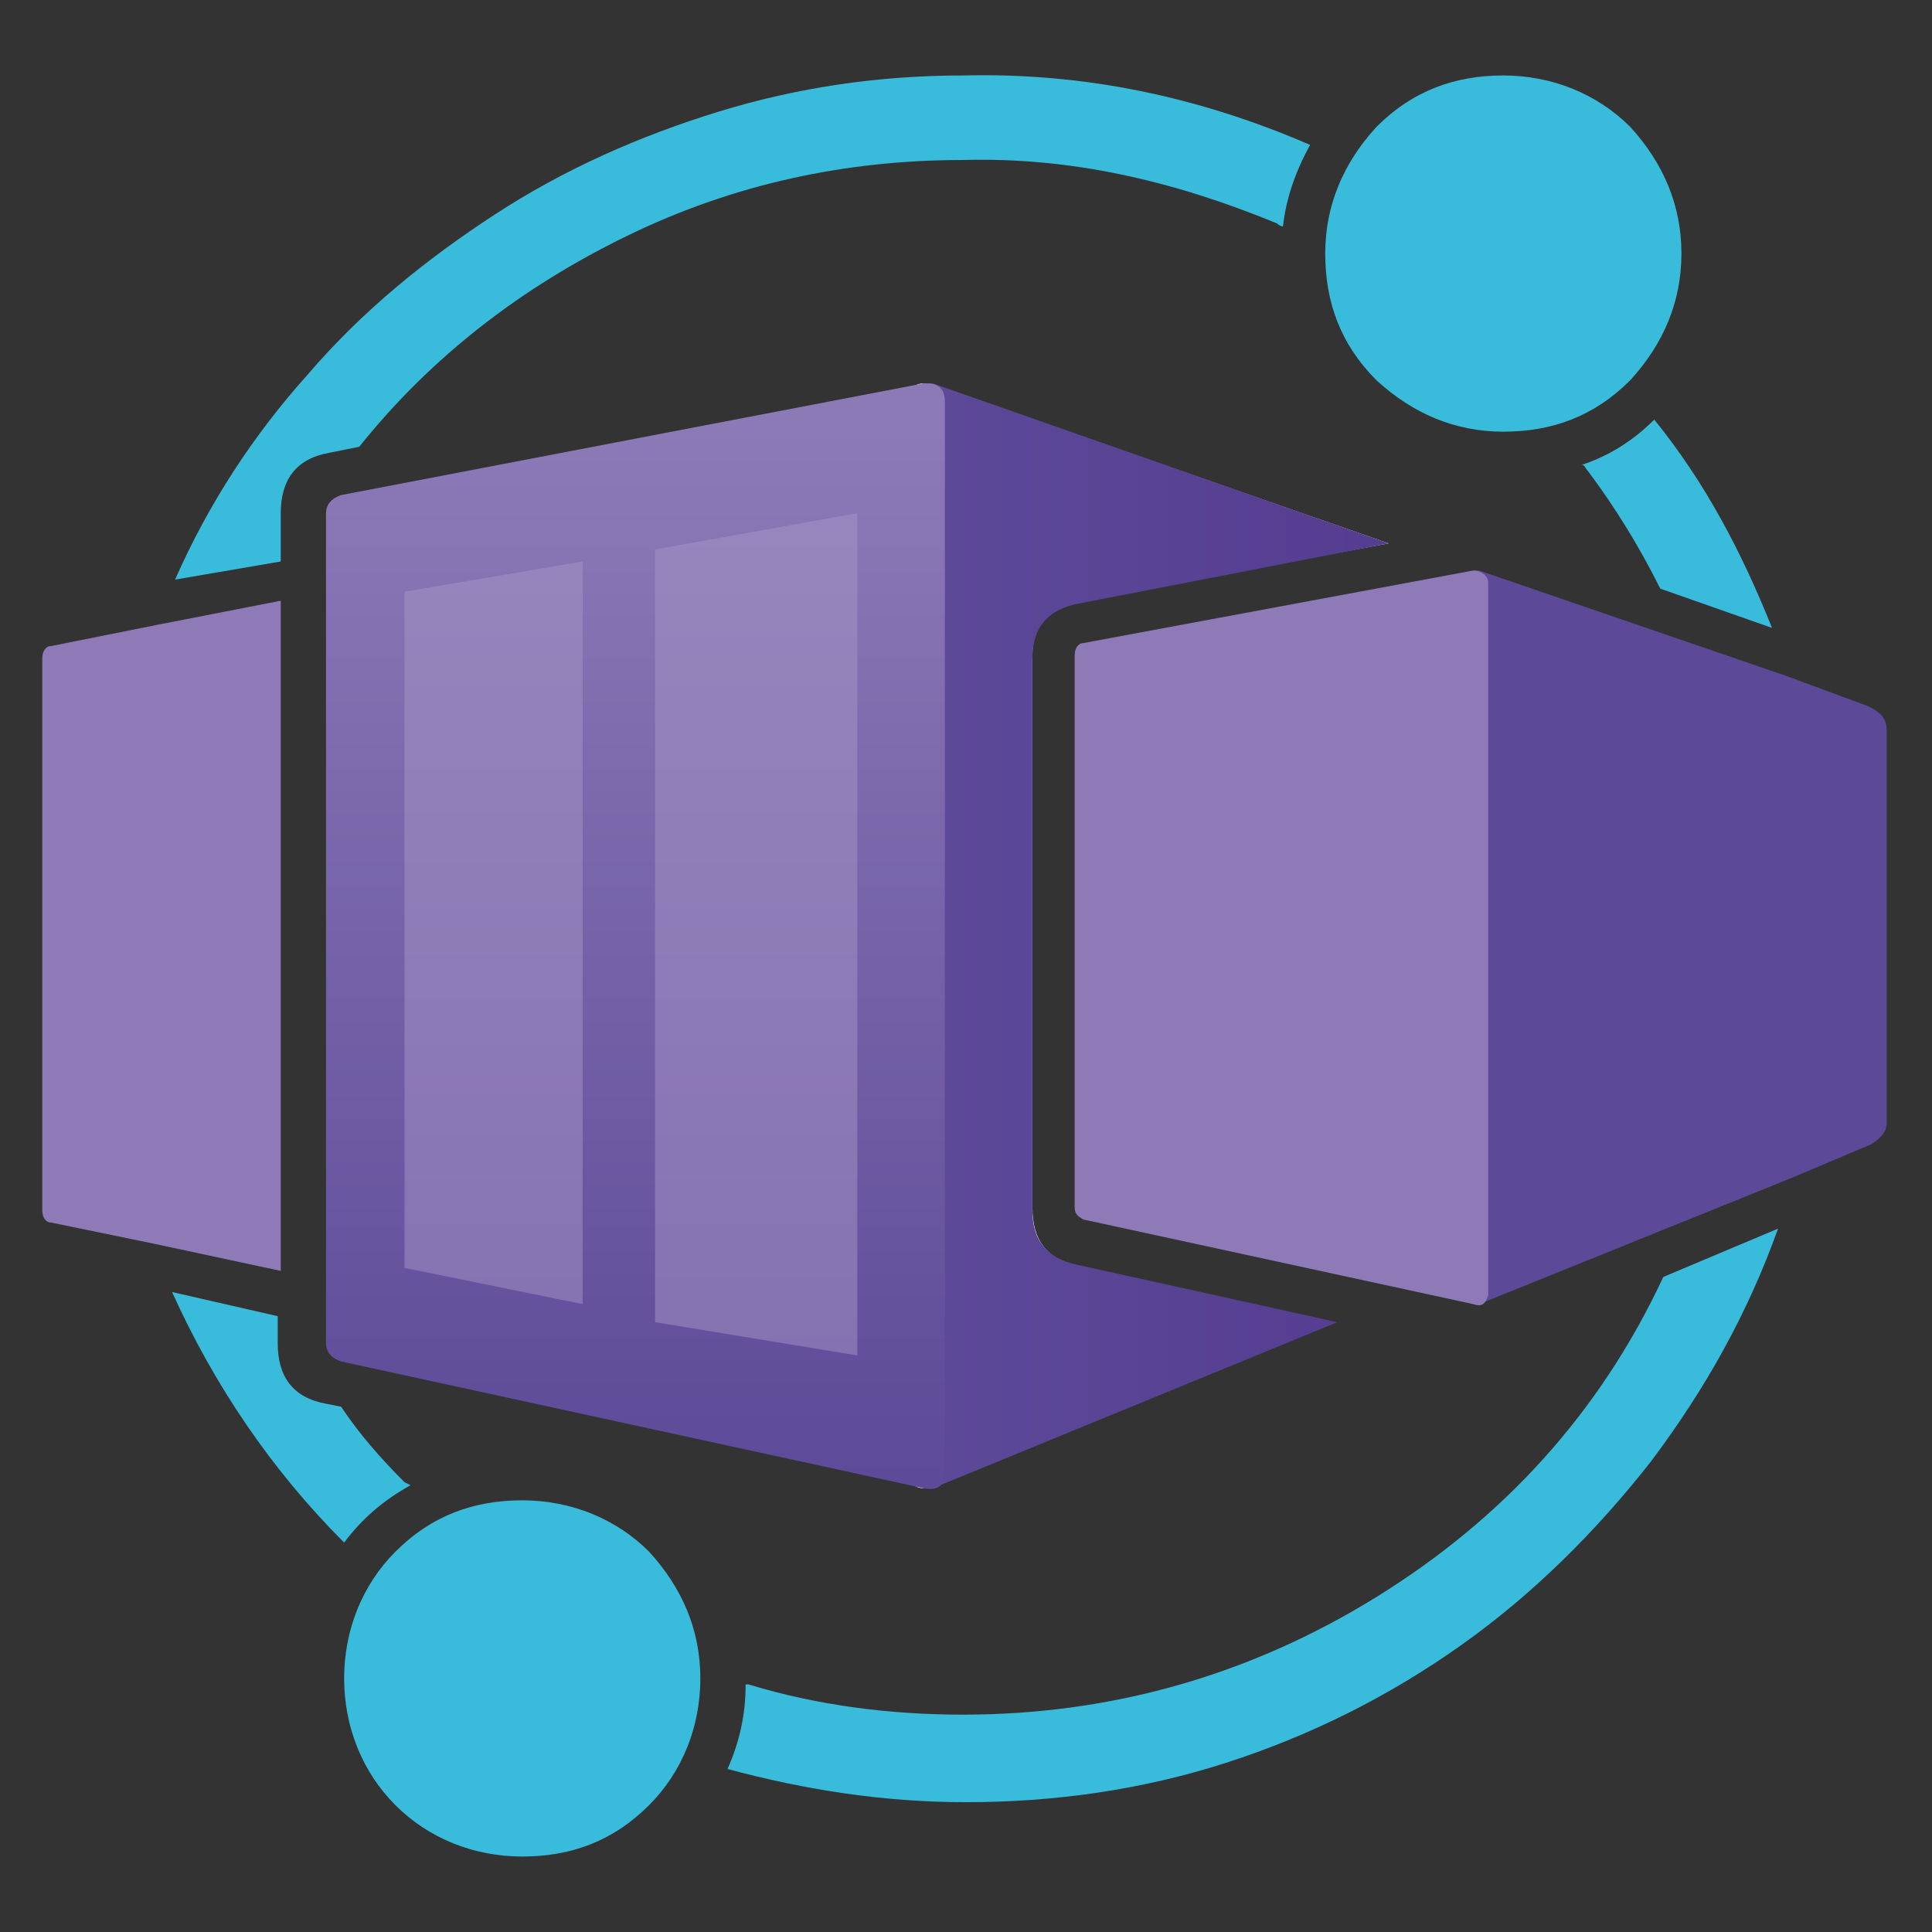 <?xml version="1.0" encoding="UTF-8"?> <svg xmlns="http://www.w3.org/2000/svg" xmlns:xlink="http://www.w3.org/1999/xlink" version="1.1" id="Layer_1" x="0px" y="0px" viewBox="0 0 64 64" style="enable-background:new 0 0 64 64;" xml:space="preserve"><rect x="0" y="0" width="64" height="64" fill="#333333" stroke="none"/> <style type="text/css"> .st0{fill:#39BCDB;} .st1{fill:#FFFFFF;} .st2{fill:#8D7AB7;} .st3{clip-path:url(#SVGID_00000121266459503948660420000012556226397672475301_);fill:url(#SVGID_00000152962348327754751670000007412805859672427682_);} .st4{clip-path:url(#SVGID_00000029754861960230118730000006406851434387193274_);fill:url(#SVGID_00000098908229990765442530000011778543593448472757_);} .st5{opacity:0.498;enable-background:new ;} .st6{clip-path:url(#SVGID_00000155837796229059445510000010513798131329974157_);} .st7{clip-path:url(#SVGID_00000075146284349807287390000016896687042633829777_);fill:#A794C6;} .st8{fill:#5C4998;} </style> <path class="st0" d="M58.7,20.8L55,19.5c-0.7-1.4-1.5-2.7-2.4-3.9c-0.1-0.1-0.1-0.2-0.2-0.2c0.9-0.3,1.7-0.8,2.4-1.5 C56.5,16,57.7,18.3,58.7,20.8 M43.4,4.8c-0.5,0.9-0.8,1.8-0.9,2.7c-0.1,0-0.2-0.1-0.2-0.1C38.9,6,35.5,5.2,31.9,5.3 c-3.9,0-7.6,0.8-11.1,2.5c-3.5,1.7-6.5,4-8.9,7l-1,0.2c-1.1,0.2-1.6,0.9-1.6,2v1.6l-3.5,0.6c1.1-2.5,2.6-4.8,4.4-6.8 c1.8-2.1,3.9-3.8,6.2-5.3c2.3-1.5,4.8-2.6,7.4-3.4s5.3-1.2,8.1-1.2C35.9,2.4,39.7,3.2,43.4,4.8 M13.6,49.2c-0.9,0.5-1.6,1.1-2.2,1.9 c-2.4-2.4-4.3-5.2-5.7-8.3l3.5,0.8v0.9c0,1.1,0.5,1.8,1.6,2l0.5,0.1c0.6,0.9,1.3,1.7,2.1,2.5L13.6,49.2z M58.9,40.7 c-1,2.8-2.4,5.3-4.2,7.7c-1.8,2.3-3.9,4.4-6.3,6.1c-2.4,1.7-5,3-7.8,3.9c-2.8,0.9-5.7,1.3-8.6,1.3c-2.7,0-5.3-0.4-7.9-1.1 c0.4-0.9,0.6-1.8,0.6-2.8c0,0,0.1,0,0.1,0c2.3,0.7,4.7,1,7.1,1c4.9,0,9.5-1.3,13.7-3.9c4.2-2.6,7.4-6.1,9.5-10.6l0,0L58.9,40.7z"></path> <path class="st1" d="M35.6,41.9l8.6,1.9l-13.4,5.5c-0.1,0-0.1,0-0.2,0c-0.3,0-0.5-0.2-0.5-0.5V13.2c0-0.3,0.2-0.5,0.5-0.5 c0.1,0,0.1,0,0.2,0L46,18l-10.3,1.9c-1,0.2-1.5,0.8-1.5,1.8v18.3C34.2,41.1,34.7,41.7,35.6,41.9"></path> <path class="st2" d="M5.2,20.7l4.1-0.8v22.2l-4.2-0.9l-3.4-0.7c-0.2,0-0.3-0.2-0.3-0.4V21.8c0-0.2,0.1-0.4,0.3-0.4L5.2,20.7z"></path> <g> <defs> <path id="SVGID_1_" d="M30.7,12.7c-0.3,0-0.5,0.2-0.5,0.5v35.6c0,0.3,0.2,0.5,0.5,0.5c0.1,0,0.1,0,0.2,0l13.4-5.5l-8.6-1.9 c-1-0.2-1.5-0.8-1.5-1.8V21.8c0-1,0.5-1.6,1.5-1.8L46,18l-15.1-5.3C30.8,12.7,30.8,12.7,30.7,12.7C30.7,12.7,30.7,12.7,30.7,12.7"></path> </defs> <clipPath id="SVGID_00000163787316008450394300000009105035759280152993_"> <use xlink:href="#SVGID_1_" style="overflow:visible;"></use> </clipPath> <linearGradient id="SVGID_00000029010350898138153640000004973822145954582912_" gradientUnits="userSpaceOnUse" x1="-342.969" y1="407.046" x2="-342.883" y2="407.046" gradientTransform="matrix(233.679 0 0 233.679 80175.945 -95087.195)"> <stop offset="0" style="stop-color:#5C4998"></stop> <stop offset="1.000000e-03" style="stop-color:#5C4998"></stop> <stop offset="1" style="stop-color:#52378D"></stop> </linearGradient> <rect x="30.2" y="12.7" style="clip-path:url(#SVGID_00000163787316008450394300000009105035759280152993_);fill:url(#SVGID_00000029010350898138153640000004973822145954582912_);" width="15.8" height="36.6"></rect> </g> <g> <defs> <path id="SVGID_00000140702992079399744510000011452397200636901812_" d="M30.6,12.7l-19.3,3.7c-0.3,0.1-0.5,0.3-0.5,0.6v27.5 c0,0.3,0.2,0.5,0.5,0.6l19.3,4.2c0.5,0.1,0.7-0.1,0.7-0.6V13.3c0-0.4-0.2-0.6-0.6-0.6H30.6z"></path> </defs> <clipPath id="SVGID_00000154420263731073426960000012536397178754838665_"> <use xlink:href="#SVGID_00000140702992079399744510000011452397200636901812_" style="overflow:visible;"></use> </clipPath> <linearGradient id="SVGID_00000087374687186234220500000013844868594595302834_" gradientUnits="userSpaceOnUse" x1="-342.522" y1="406.704" x2="-342.437" y2="406.704" gradientTransform="matrix(0 397.195 -397.195 0 161561.953 136062.547)"> <stop offset="0" style="stop-color:#8C7AB7"></stop> <stop offset="0.999" style="stop-color:#5C4998"></stop> <stop offset="1" style="stop-color:#5C4998"></stop> </linearGradient> <rect x="10.8" y="12.7" style="clip-path:url(#SVGID_00000154420263731073426960000012536397178754838665_);fill:url(#SVGID_00000087374687186234220500000013844868594595302834_);" width="20.5" height="36.7"></rect> </g> <g class="st5"> <g> <defs> <rect id="SVGID_00000070090886652082660750000016370293420682185872_" x="11.3" y="14.5" width="17.9" height="32.5"></rect> </defs> <clipPath id="SVGID_00000124160468994712502610000011897130393495279280_"> <use xlink:href="#SVGID_00000070090886652082660750000016370293420682185872_" style="overflow:visible;"></use> </clipPath> <g style="clip-path:url(#SVGID_00000124160468994712502610000011897130393495279280_);"> <defs> <rect id="SVGID_00000019668434079155262070000010367743865259038613_" x="11.3" y="14.5" width="17.9" height="32.5"></rect> </defs> <clipPath id="SVGID_00000153705626108052012720000014305727899624589212_"> <use xlink:href="#SVGID_00000019668434079155262070000010367743865259038613_" style="overflow:visible;"></use> </clipPath> <path style="clip-path:url(#SVGID_00000153705626108052012720000014305727899624589212_);fill:#A794C6;" d="M13.4,19.6V42 l5.9,1.2V18.6L13.4,19.6z M21.7,18.2v25.6l6.7,1.1V17L21.7,18.2z"></path> </g> </g> </g> <path class="st0" d="M55.7,8.4c0,1.6-0.6,3-1.7,4.2c-1.2,1.2-2.6,1.7-4.2,1.7c-1.6,0-3-0.6-4.2-1.7c-1.2-1.2-1.7-2.6-1.7-4.2 c0-1.6,0.6-3,1.7-4.2c1.2-1.2,2.6-1.7,4.2-1.7c1.6,0,3.1,0.6,4.2,1.7C55.1,5.4,55.7,6.8,55.7,8.4"></path> <path class="st0" d="M23.2,55.6c0,1.6-0.6,3.1-1.7,4.2c-1.2,1.2-2.6,1.7-4.2,1.7c-1.6,0-3.1-0.6-4.2-1.7s-1.7-2.6-1.7-4.2 s0.6-3.1,1.7-4.2c1.2-1.2,2.6-1.7,4.2-1.7c1.6,0,3.1,0.6,4.2,1.7C22.6,52.6,23.2,54,23.2,55.6"></path> <path class="st8" d="M62.5,24.2v13c0,0.3-0.2,0.5-0.5,0.7l-2.6,1.1L49,43.2h0c0,0-0.1,0-0.1,0c-0.2,0-0.3-0.1-0.3-0.3V19.2 c0-0.1,0.1-0.2,0.2-0.3h0.1c0,0,0,0,0.1,0c0,0,0.1,0,0.1,0H49l10.2,3.5l2.7,1C62.3,23.6,62.5,23.8,62.5,24.2"></path> <path class="st2" d="M48.8,18.9l-12.9,2.4c-0.2,0-0.3,0.2-0.3,0.4v18.3c0,0.2,0.1,0.3,0.3,0.4l12.9,2.8c0.3,0.1,0.4,0,0.5-0.3 c0,0,0-0.1,0-0.1V19.3C49.3,19.1,49.1,18.9,48.8,18.9C48.8,18.9,48.8,18.9,48.8,18.9"></path> </svg> 